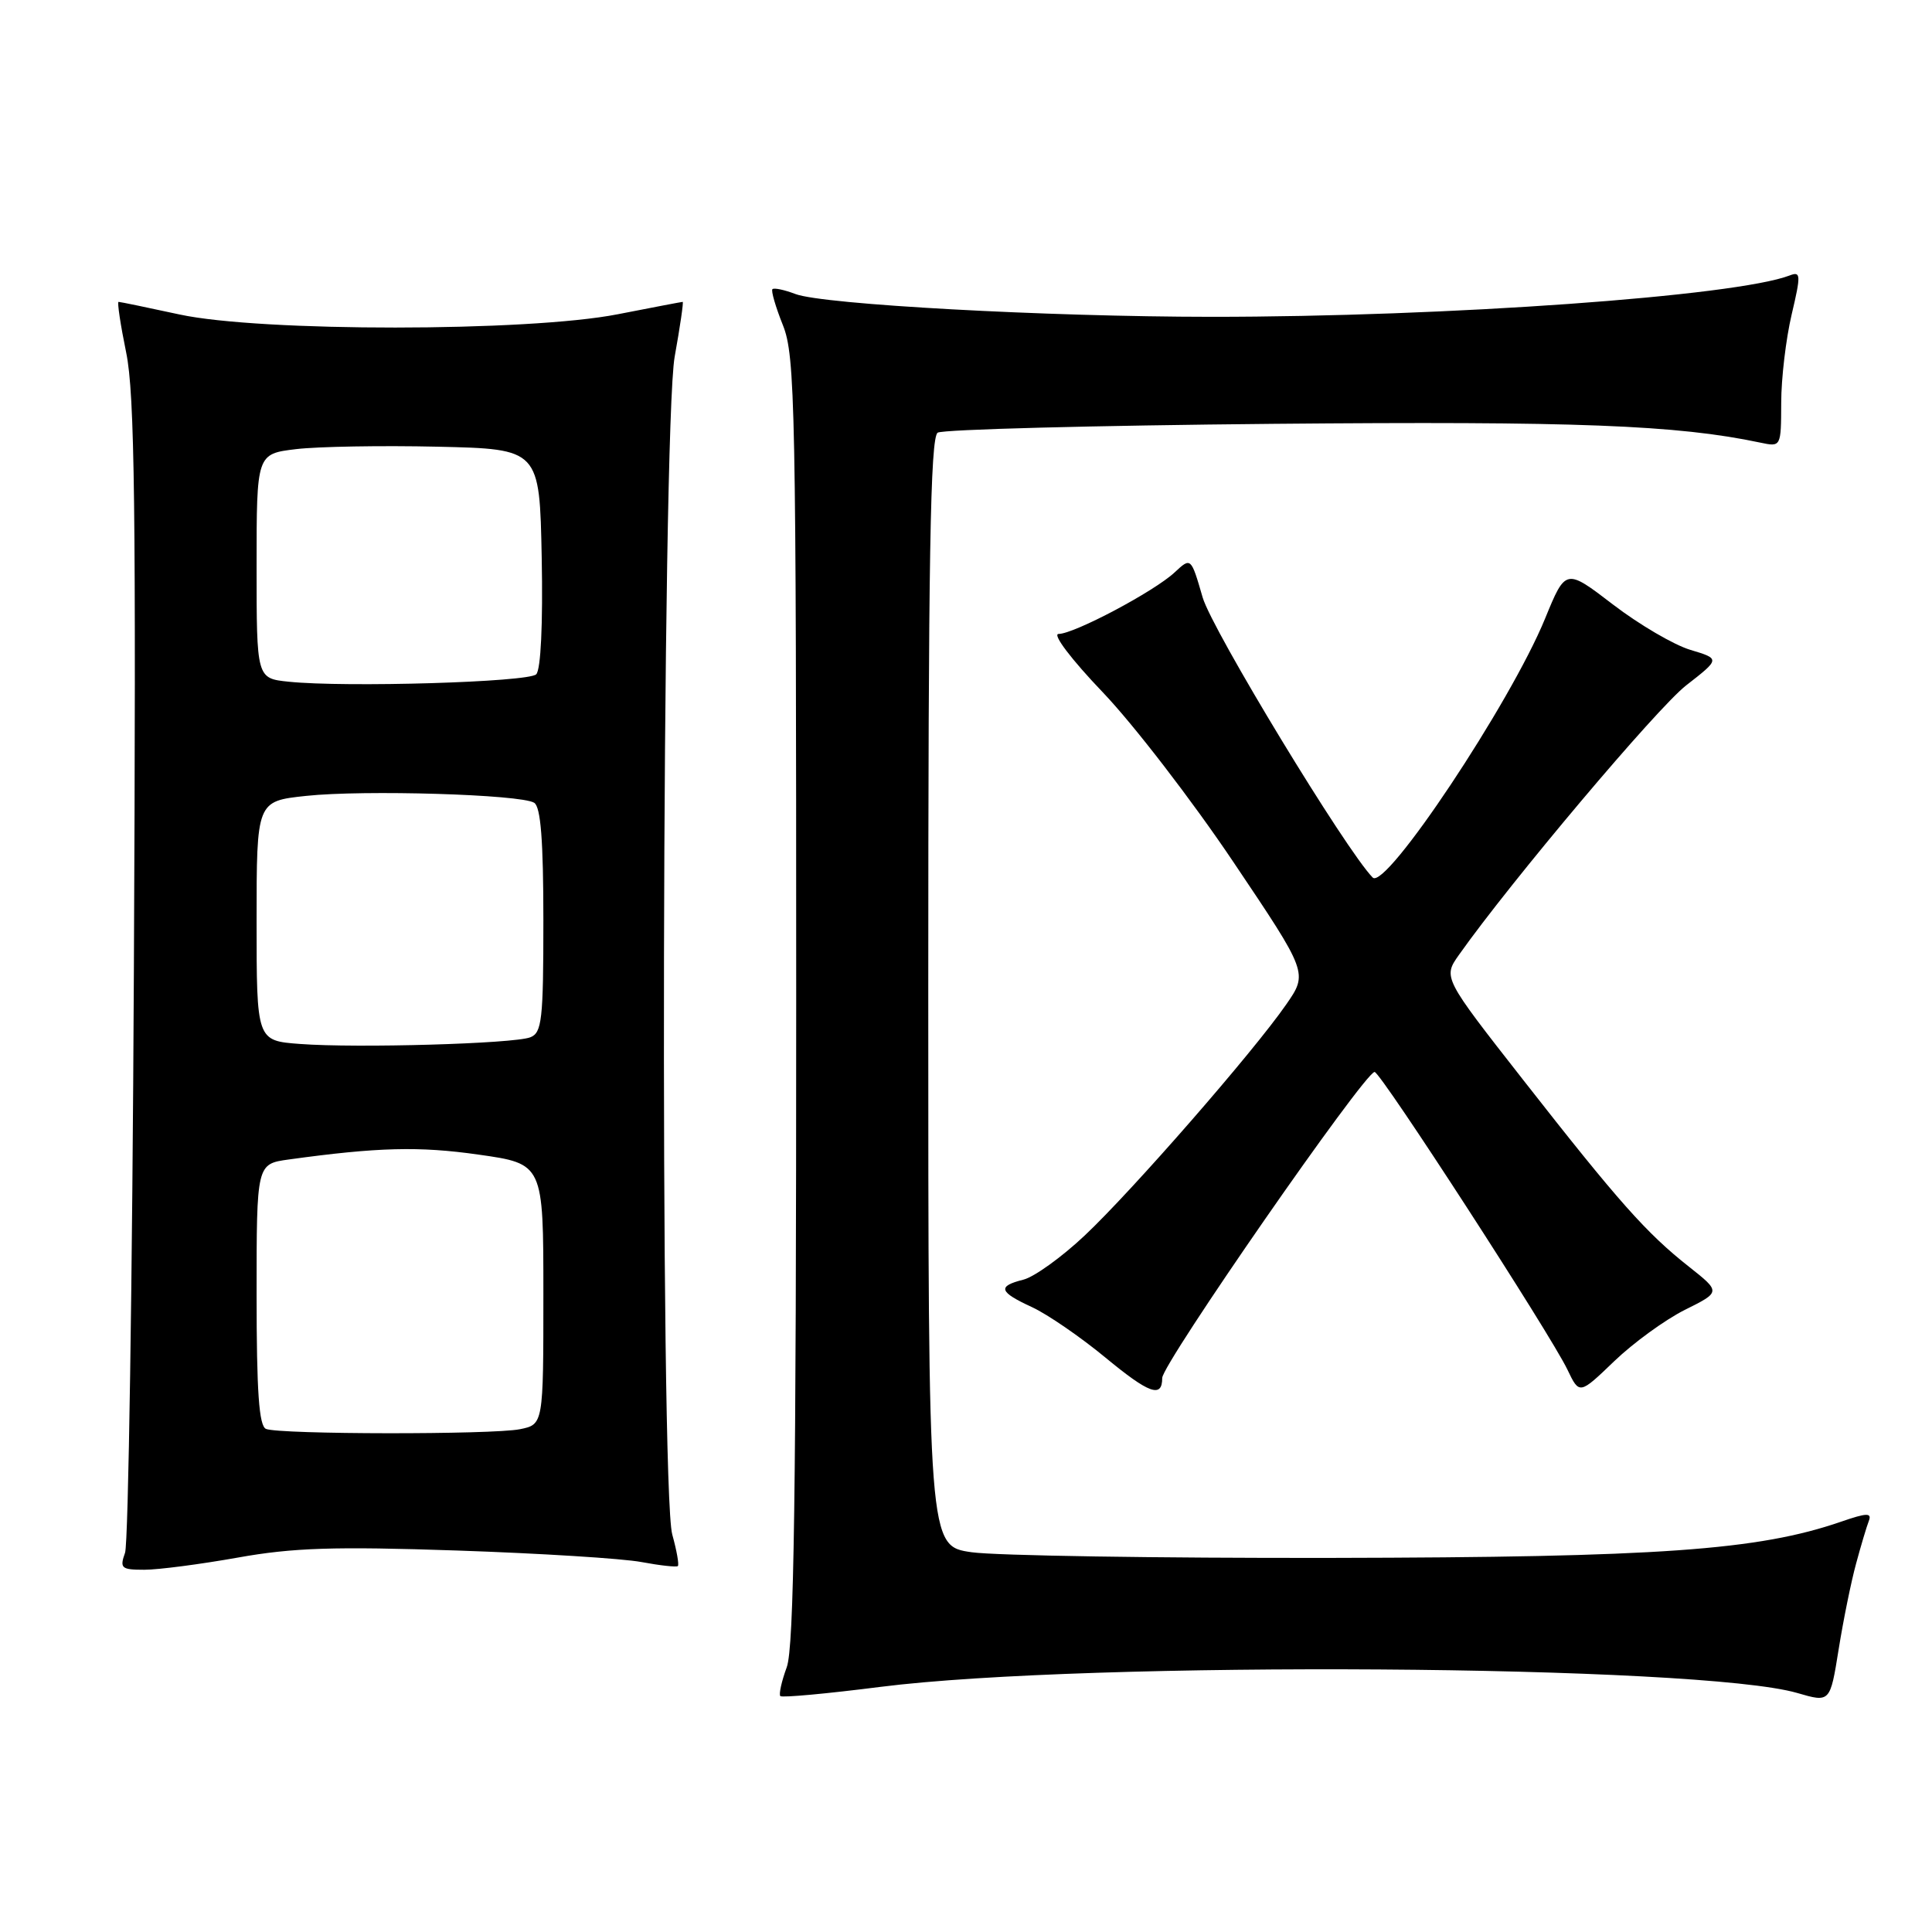 <?xml version="1.0" encoding="UTF-8" standalone="no"?>
<!DOCTYPE svg PUBLIC "-//W3C//DTD SVG 1.1//EN" "http://www.w3.org/Graphics/SVG/1.1/DTD/svg11.dtd" >
<svg xmlns="http://www.w3.org/2000/svg" xmlns:xlink="http://www.w3.org/1999/xlink" version="1.1" viewBox="0 0 256 256">
 <g >
 <path fill="currentColor"
d=" M 245.94 207.19 C 246.58 204.82 247.34 202.27 247.63 201.53 C 248.05 200.43 247.37 200.45 243.93 201.64 C 232.96 205.42 219.78 206.35 176.50 206.43 C 153.40 206.47 131.91 206.13 128.75 205.68 C 123.00 204.86 123.00 204.86 123.00 131.49 C 123.00 73.88 123.27 57.95 124.25 57.33 C 124.94 56.90 144.94 56.38 168.71 56.16 C 208.81 55.80 222.20 56.31 233.25 58.65 C 236.00 59.23 236.00 59.23 236.02 53.37 C 236.02 50.14 236.65 44.88 237.40 41.69 C 238.65 36.39 238.62 35.93 237.14 36.50 C 229.97 39.25 191.70 41.99 160.50 41.98 C 138.64 41.97 109.05 40.35 105.40 38.96 C 103.93 38.40 102.56 38.11 102.35 38.32 C 102.15 38.52 102.77 40.67 103.74 43.09 C 105.37 47.18 105.50 53.69 105.50 132.50 C 105.50 198.18 105.21 218.28 104.25 220.91 C 103.56 222.79 103.18 224.51 103.40 224.74 C 103.63 224.97 109.60 224.42 116.66 223.52 C 144.14 220.04 225.22 220.58 238.15 224.33 C 242.50 225.60 242.50 225.60 243.63 218.55 C 244.25 214.67 245.29 209.56 245.94 207.19 Z  M 31.50 206.39 C 38.80 205.08 44.27 204.90 60.50 205.45 C 71.50 205.82 82.53 206.51 85.00 206.98 C 87.47 207.44 89.65 207.68 89.82 207.51 C 90.00 207.33 89.67 205.46 89.08 203.34 C 87.42 197.38 87.71 56.68 89.40 47.25 C 90.12 43.26 90.59 40.00 90.46 40.00 C 90.33 40.00 86.46 40.74 81.86 41.64 C 69.94 43.98 34.52 43.99 23.79 41.67 C 19.55 40.75 15.92 40.00 15.71 40.00 C 15.51 40.00 15.96 43.02 16.72 46.72 C 17.85 52.18 18.04 67.45 17.74 128.47 C 17.54 169.74 17.01 204.51 16.57 205.75 C 15.84 207.80 16.07 208.00 19.13 208.00 C 20.99 208.00 26.55 207.27 31.50 206.39 Z  M 154.00 182.59 C 154.00 180.71 180.78 142.12 182.14 142.04 C 182.91 141.99 205.45 176.79 207.69 181.48 C 209.28 184.80 209.28 184.80 213.89 180.37 C 216.42 177.94 220.64 174.87 223.26 173.56 C 228.02 171.19 228.02 171.19 223.79 167.84 C 218.15 163.39 214.49 159.27 201.85 143.12 C 191.20 129.52 191.20 129.52 193.33 126.51 C 200.16 116.84 219.57 93.82 223.42 90.82 C 227.94 87.30 227.94 87.30 223.98 86.11 C 221.81 85.46 217.20 82.76 213.74 80.11 C 207.46 75.30 207.46 75.30 204.72 81.99 C 200.13 93.18 183.60 118.01 181.89 116.28 C 178.35 112.68 160.62 83.48 159.36 79.17 C 157.81 73.83 157.81 73.83 155.65 75.84 C 152.96 78.36 142.32 84.00 140.27 84.00 C 139.40 84.00 141.93 87.35 146.14 91.75 C 150.21 96.01 157.99 106.12 163.43 114.22 C 173.32 128.93 173.32 128.93 170.42 133.11 C 166.09 139.37 150.03 157.78 143.74 163.70 C 140.70 166.57 137.04 169.20 135.61 169.56 C 132.11 170.44 132.35 171.18 136.78 173.22 C 138.82 174.17 143.19 177.17 146.48 179.89 C 152.27 184.67 154.00 185.30 154.00 182.59 Z  M 35.25 189.34 C 34.32 188.96 34.00 184.44 34.00 171.53 C 34.00 154.23 34.00 154.23 38.25 153.64 C 50.06 152.01 55.53 151.87 63.40 152.99 C 72.00 154.21 72.00 154.21 72.00 171.48 C 72.00 188.75 72.00 188.75 68.88 189.38 C 65.21 190.11 37.08 190.08 35.25 189.34 Z  M 39.75 138.33 C 34.00 137.90 34.00 137.90 34.00 122.03 C 34.00 106.16 34.00 106.16 40.56 105.46 C 48.20 104.64 69.00 105.26 70.78 106.37 C 71.65 106.90 72.00 111.37 72.00 121.95 C 72.00 135.13 71.81 136.86 70.26 137.45 C 68.05 138.30 47.33 138.90 39.75 138.33 Z  M 38.25 90.33 C 34.00 89.89 34.00 89.89 34.00 75.01 C 34.00 60.14 34.00 60.14 39.25 59.51 C 42.14 59.17 50.58 59.02 58.00 59.19 C 71.50 59.50 71.50 59.50 71.78 73.92 C 71.95 82.68 71.66 88.74 71.05 89.35 C 70.01 90.39 45.80 91.11 38.25 90.33 Z "/>
</g>
</svg>